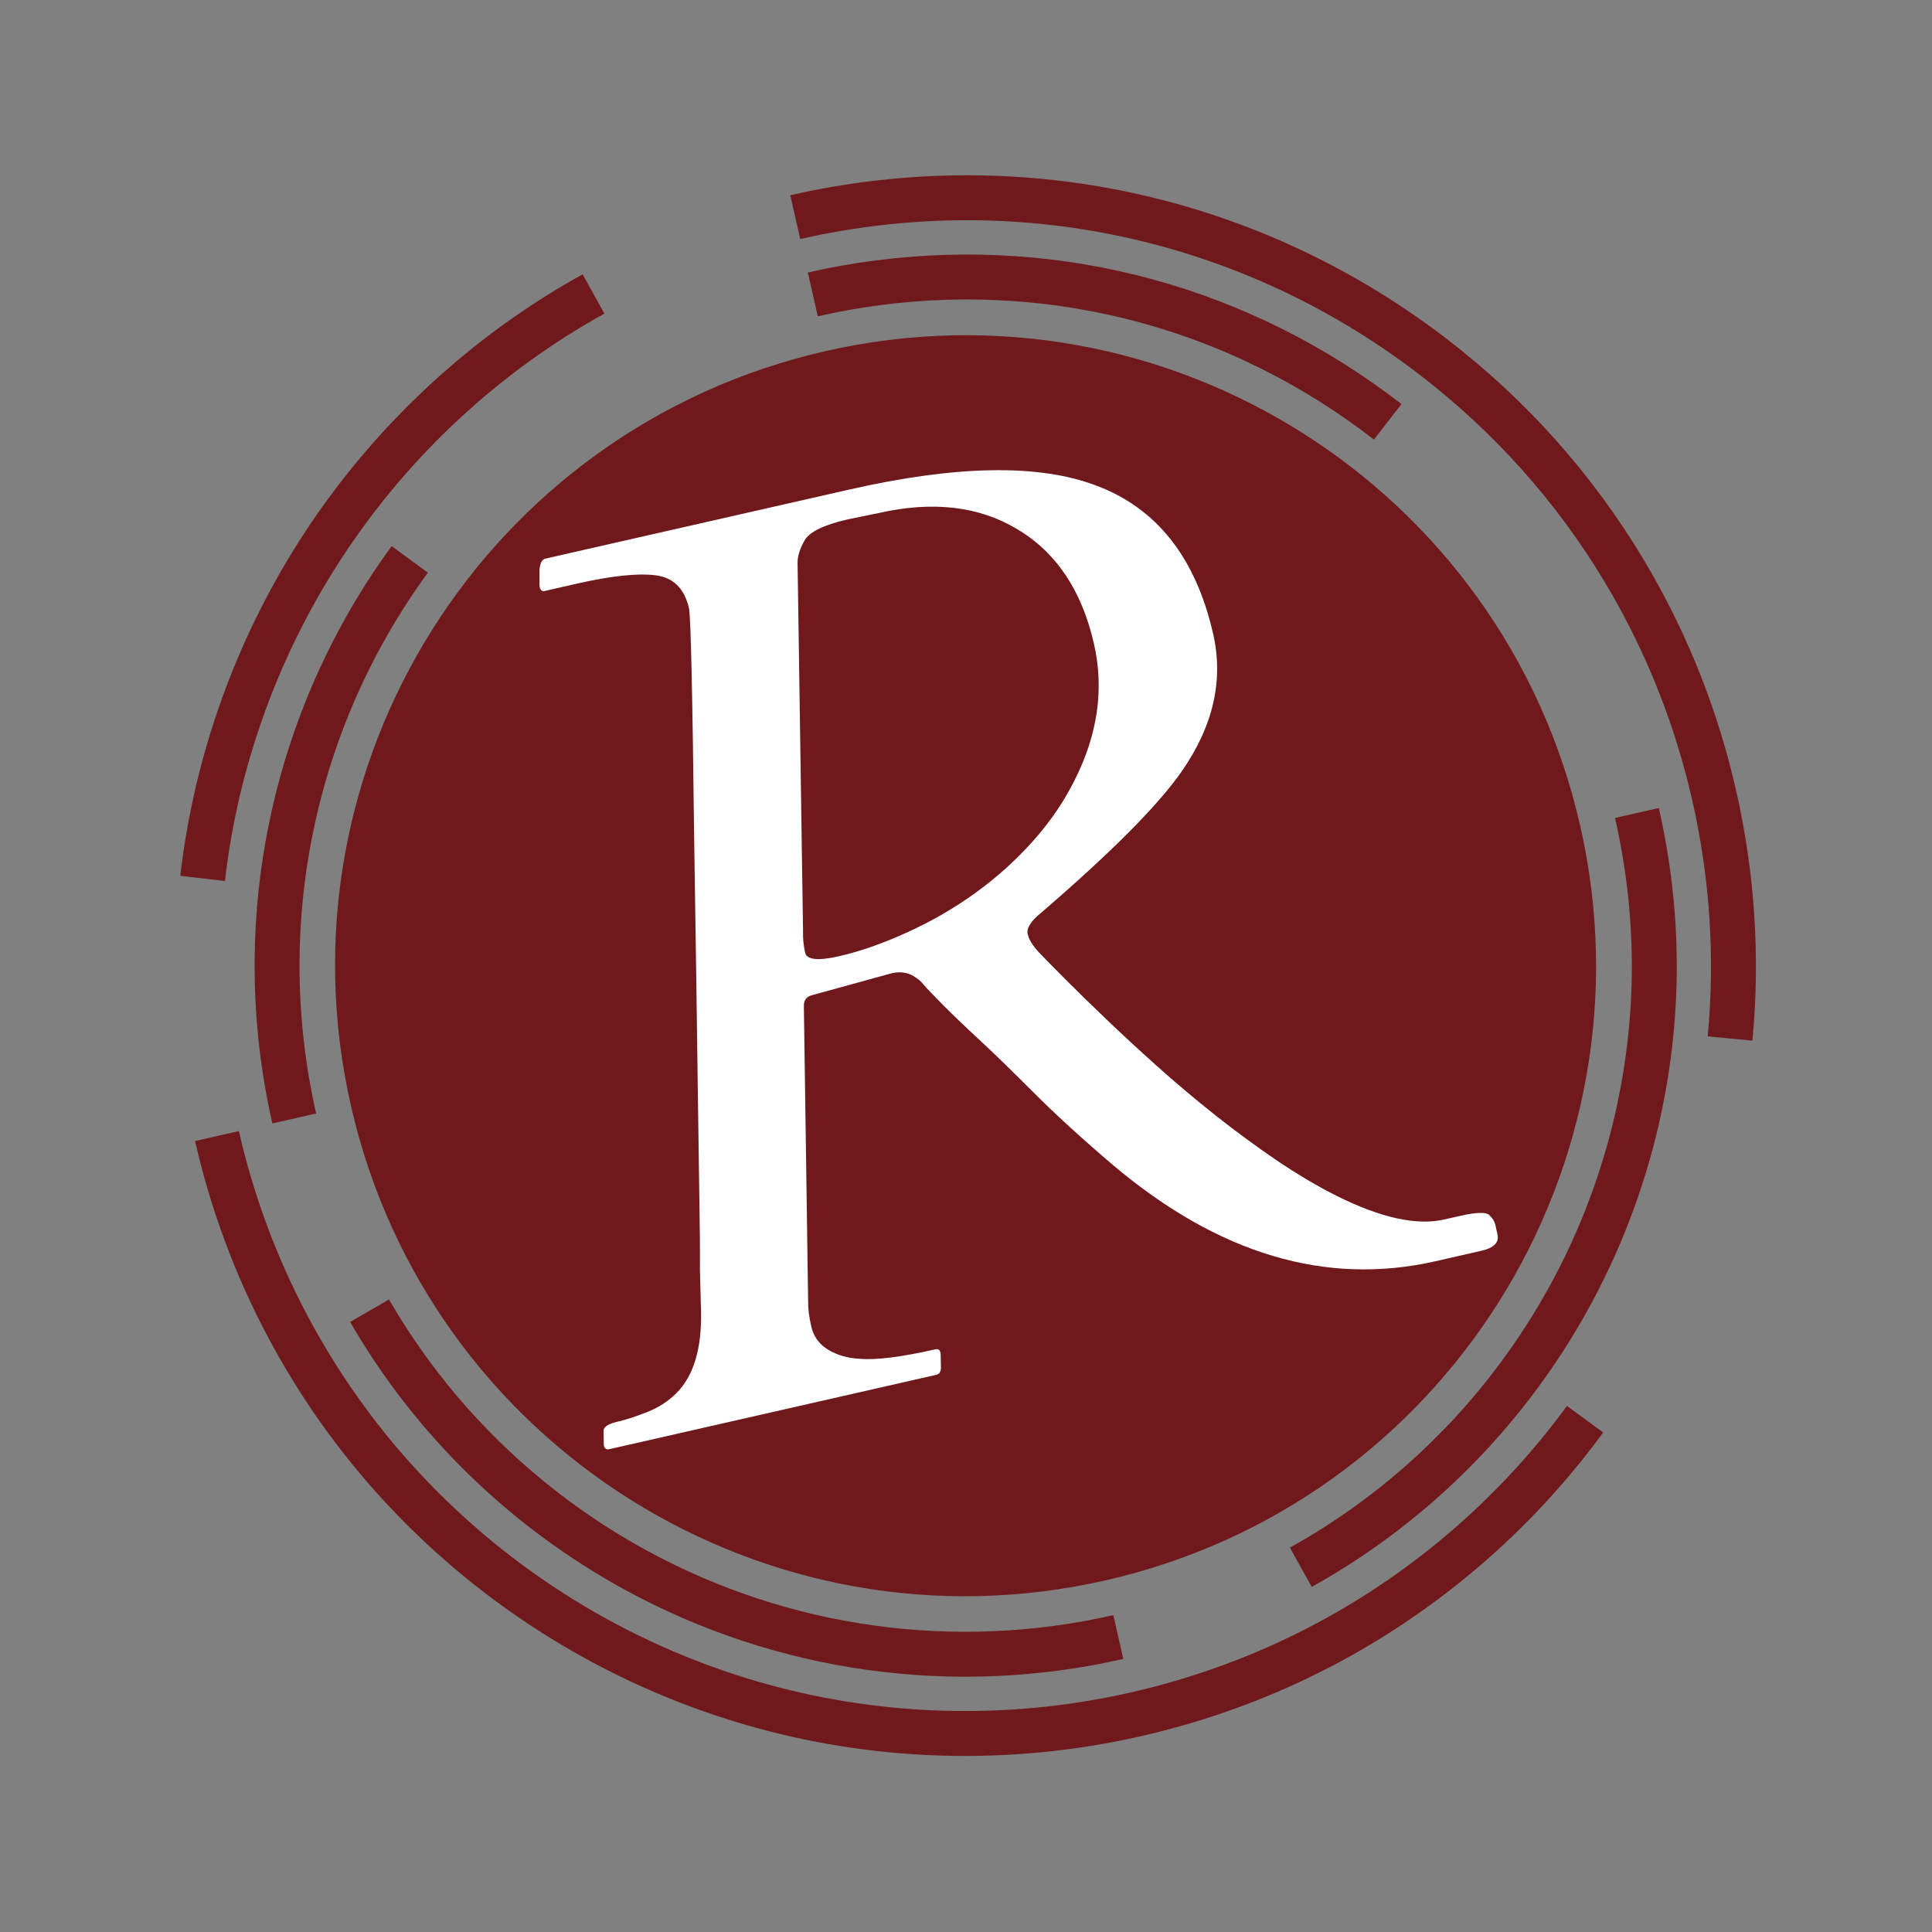 <svg xmlns="http://www.w3.org/2000/svg" xmlns:xlink="http://www.w3.org/1999/xlink" width="500" zoomAndPan="magnify" viewBox="0 0 375 375" height="500" preserveAspectRatio="xMidYMid meet" version="1.0"><rect x="0" y="0" width="375" height="375" fill="#808080" stroke="none"/><defs><g/><clipPath id="26d2239185"><path d="M 34 34 L 341 34 L 341 341 L 34 341 Z M 34 34 " clip-rule="nonzero"/></clipPath><clipPath id="07f01f2e78"><path d="M 3.84 71.922 L 302.945 3.867 L 370.996 302.973 L 71.891 371.027 Z M 3.84 71.922 " clip-rule="nonzero"/></clipPath><clipPath id="38ab6f2583"><path d="M 3.836 71.922 L 302.945 3.867 L 370.996 302.973 L 71.891 371.027 Z M 3.836 71.922 " clip-rule="nonzero"/></clipPath></defs><g clip-path="url(#26d2239185)"><g clip-path="url(#07f01f2e78)"><g clip-path="url(#38ab6f2583)"><path fill="#70191c" d="M 160.273 68.141 C 226.164 53.148 291.73 94.41 306.723 160.305 C 321.715 226.195 280.453 291.762 214.562 306.754 C 148.672 321.746 83.102 280.484 68.109 214.594 C 53.117 148.703 94.383 83.133 160.273 68.141 Z M 216.098 313.5 C 185.324 320.5 153.141 316.035 125.48 300.926 C 104.617 289.527 87.336 272.688 75.504 252.227 L 67.957 256.594 C 80.586 278.434 99.035 296.41 121.301 308.578 C 150.832 324.707 185.184 329.473 218.031 322 Z M 322.27 216.891 C 326.621 197.016 326.52 176.812 321.973 156.832 L 313.473 158.77 C 317.73 177.484 317.824 196.414 313.754 215.023 C 305.816 251.277 282.711 282.398 250.367 300.398 L 254.609 308.02 C 289.133 288.797 313.797 255.582 322.27 216.891 Z M 272.023 78.43 C 242.773 55.75 206.527 45.848 169.965 50.551 C 165.57 51.117 161.141 51.902 156.801 52.891 L 158.734 61.395 C 162.805 60.469 166.957 59.73 171.082 59.195 C 205.324 54.793 239.273 64.07 266.68 85.32 Z M 83.055 111.148 L 76.016 106.008 C 52.441 138.281 44.004 179.121 52.863 218.062 L 61.363 216.129 C 53.062 179.648 60.969 141.387 83.055 111.148 Z M 336.973 153.422 C 333.59 138.555 328.07 124.367 320.57 111.254 C 311.09 94.676 298.711 80.16 283.773 68.109 C 246.965 38.43 199.441 27.418 153.391 37.895 L 155.324 46.398 C 198.758 36.516 243.582 46.902 278.297 74.898 C 292.387 86.262 304.066 99.949 313 115.578 C 320.07 127.945 325.277 141.328 328.469 155.355 C 331.906 170.469 332.914 185.879 331.461 201.164 L 340.145 201.988 C 341.684 185.777 340.617 169.438 336.973 153.422 Z M 66.758 107.66 C 79.586 88.25 97.066 72.07 117.309 60.875 L 113.086 53.242 C 91.621 65.117 73.086 82.273 59.484 102.852 C 46.191 122.957 37.727 146.176 34.996 170.004 L 43.66 170.996 C 46.234 148.523 54.219 126.625 66.758 107.66 Z M 251.281 326.922 C 275 316.09 295.715 299.188 311.18 278.039 L 304.145 272.891 C 289.555 292.836 270.023 308.777 247.66 318.992 C 238.676 323.094 229.203 326.289 219.512 328.496 C 195.426 333.977 170.25 333.211 146.711 326.285 C 121.719 318.93 99.125 304.957 81.379 285.875 C 64.125 267.324 52.02 244.387 46.367 219.539 L 37.867 221.477 C 43.855 247.816 56.695 272.141 74.988 291.812 C 93.805 312.039 117.75 326.852 144.246 334.648 C 169.215 341.996 195.906 342.809 221.445 336.996 C 231.715 334.66 241.754 331.273 251.281 326.922 Z M 251.281 326.922 " fill-opacity="1" fill-rule="nonzero"/></g></g></g><g fill="#ffffff" fill-opacity="1"><g transform="translate(115.044, 282.024)"><g><path d="M 58 -93.109 L 42.625 -88.875 C 41.52 -88.625 40.973 -87.922 40.984 -86.766 L 41.812 -29.469 C 41.781 -28.125 41.984 -26.484 42.422 -24.547 C 42.859 -22.617 43.941 -21.125 45.672 -20.062 C 47.41 -19 49.461 -18.406 51.828 -18.281 C 55.047 -18.008 59.973 -18.629 66.609 -20.141 C 67.078 -20.242 67.383 -19.984 67.531 -19.359 L 67.594 -16.359 C 67.5 -15.68 67.219 -15.289 66.75 -15.188 L 3.203 -0.734 C 2.648 -0.609 2.301 -0.859 2.156 -1.484 L 2.109 -4.469 C 2.273 -5.164 3.164 -5.695 4.781 -6.062 C 6.406 -6.438 8.344 -7.066 10.594 -7.953 C 12.844 -8.848 14.75 -10.094 16.312 -11.688 C 19.613 -15.02 21.188 -20.32 21.031 -27.594 C 20.977 -28.906 20.941 -30.145 20.922 -31.312 C 20.922 -31.312 20.883 -32.758 20.812 -35.656 C 20.832 -37.406 20.828 -39.602 20.797 -42.25 C 20.773 -44.906 20.727 -48.301 20.656 -52.438 C 20.594 -56.582 20.52 -61.66 20.438 -67.672 C 20.363 -73.68 20.266 -80.973 20.141 -89.547 C 20.023 -98.129 19.875 -108.133 19.688 -119.562 C 19.363 -147.656 19.031 -162.453 18.688 -163.953 C 17.801 -167.828 15.609 -169.969 12.109 -170.375 C 8.609 -170.789 3.492 -170.234 -3.234 -168.703 L -9.391 -167.297 C -9.859 -167.191 -10.172 -167.5 -10.328 -168.219 L -10.328 -171.453 C -10.211 -172.734 -9.832 -173.445 -9.188 -173.594 L 49.719 -186.984 C 70.582 -191.734 86.566 -192.004 97.672 -187.797 C 109.473 -183.41 117.062 -173.789 120.438 -158.938 C 122.469 -150 120.453 -141.148 114.391 -132.391 C 109.816 -125.785 100.688 -116.598 87 -104.828 C 85.031 -103.211 84.172 -101.852 84.422 -100.75 C 84.672 -99.645 85.395 -98.457 86.594 -97.188 C 87.801 -95.926 89.535 -94.16 91.797 -91.891 C 94.066 -89.617 96.691 -87.055 99.672 -84.203 C 102.648 -81.348 105.938 -78.312 109.531 -75.094 C 113.125 -71.875 116.875 -68.711 120.781 -65.609 C 124.688 -62.516 128.648 -59.598 132.672 -56.859 C 136.703 -54.129 140.648 -51.789 144.516 -49.844 C 153.035 -45.625 159.941 -44.113 165.234 -45.312 L 168.328 -46.016 C 171.484 -46.734 173.379 -46.789 174.016 -46.188 C 174.648 -45.582 175.039 -44.969 175.188 -44.344 L 175.609 -42.453 C 175.973 -40.867 174.93 -39.801 172.484 -39.25 L 163.578 -37.219 C 142.316 -32.383 121.453 -38.609 100.984 -55.891 C 94.91 -61.066 89.742 -65.789 85.484 -70.062 C 81.223 -74.332 77.754 -77.703 75.078 -80.172 C 72.398 -82.641 70.035 -84.906 67.984 -86.969 C 65.93 -89.039 64.676 -90.359 64.219 -90.922 C 63.77 -91.484 63.25 -91.945 62.656 -92.312 C 61.363 -93.258 59.812 -93.523 58 -93.109 Z M 55.484 -182.438 L 49.531 -181.219 C 44.863 -180.156 42.055 -178.785 41.109 -177.109 C 40.16 -175.43 39.711 -173.93 39.766 -172.609 L 40.828 -101.172 C 40.785 -99.836 40.922 -98.477 41.234 -97.094 C 41.555 -95.719 43.75 -95.492 47.812 -96.422 C 51.883 -97.348 56.289 -98.891 61.031 -101.047 C 65.781 -103.203 70.207 -105.766 74.312 -108.734 C 78.414 -111.703 82.125 -115.039 85.438 -118.75 C 88.75 -122.457 91.43 -126.367 93.484 -130.484 C 98.023 -139.422 99.297 -148.273 97.297 -157.047 C 94.941 -167.398 89.969 -174.828 82.375 -179.328 C 74.957 -183.785 65.992 -184.82 55.484 -182.438 Z M 55.484 -182.438 "/></g></g></g></svg>